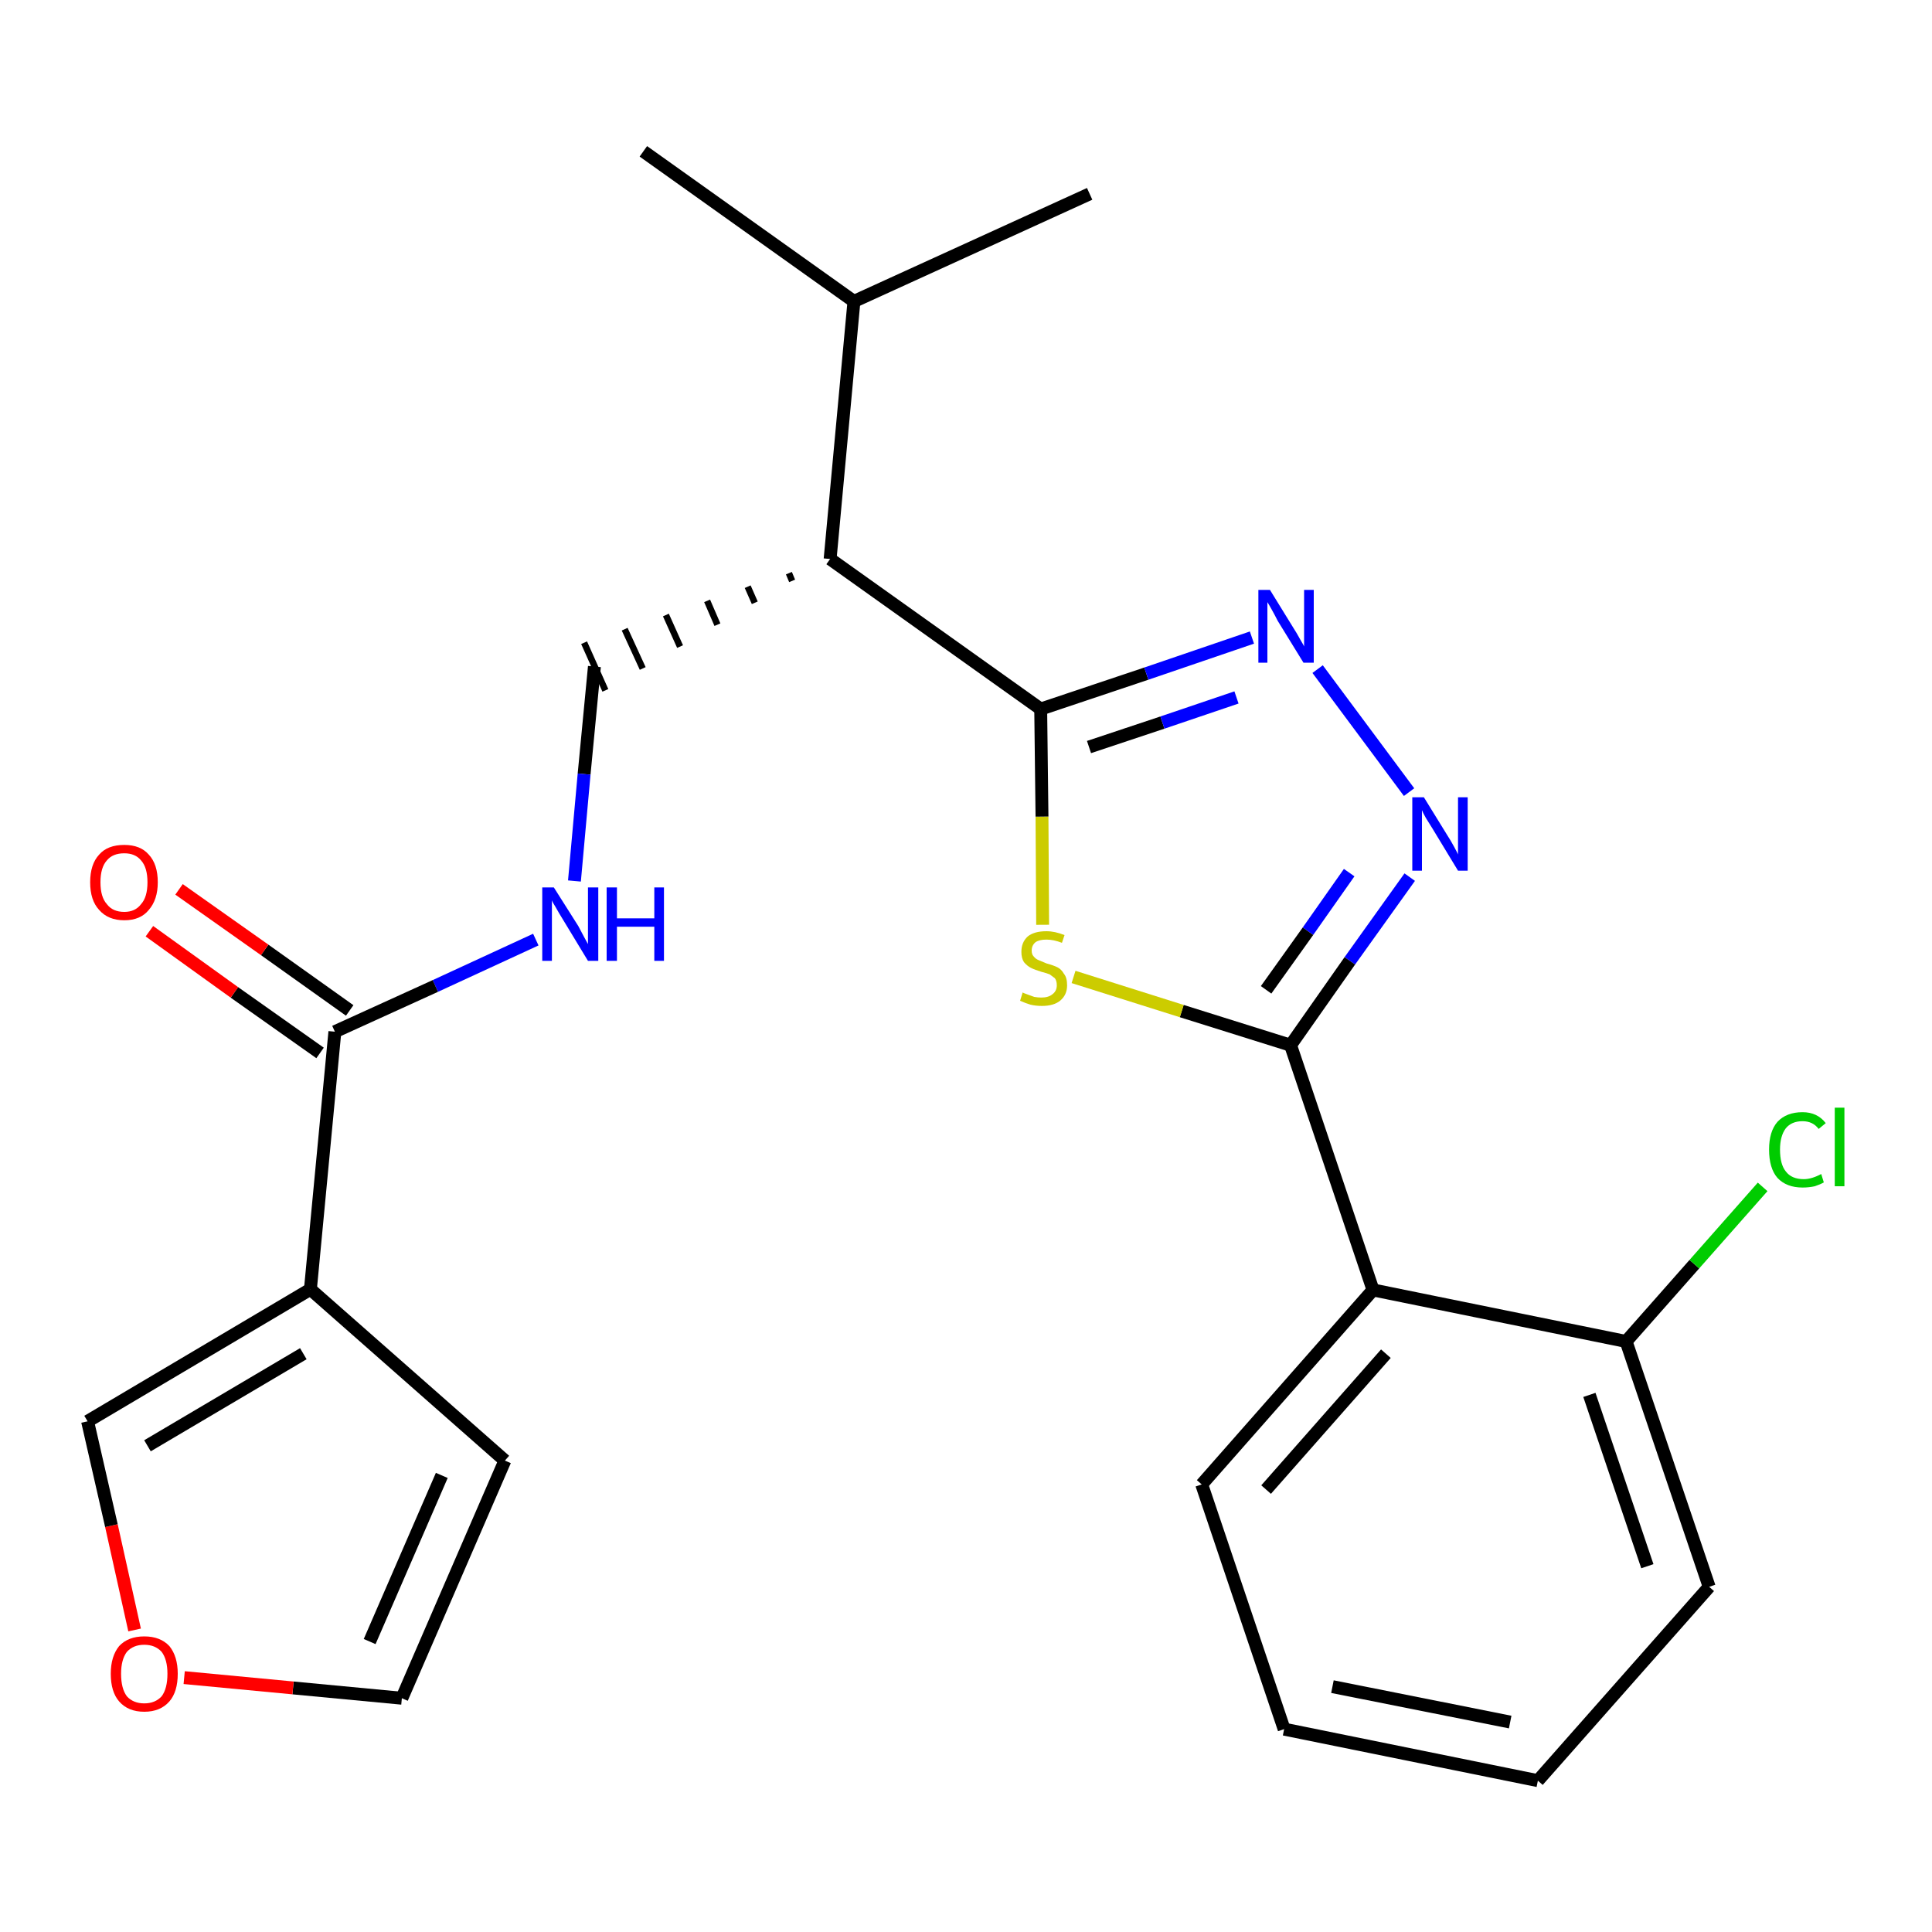 <?xml version='1.0' encoding='iso-8859-1'?>
<svg version='1.1' baseProfile='full'
              xmlns='http://www.w3.org/2000/svg'
                      xmlns:rdkit='http://www.rdkit.org/xml'
                      xmlns:xlink='http://www.w3.org/1999/xlink'
                  xml:space='preserve'
width='300px' height='300px' viewBox='0 0 300 300'>
<!-- END OF HEADER -->
<path class='bond-0 atom-0 atom-1' d='M 99.9,23.5 L 132.6,46.8' style='fill:none;fill-rule:evenodd;stroke:#000000;stroke-width:2.0px;stroke-linecap:butt;stroke-linejoin:miter;stroke-opacity:1' />
<path class='bond-1 atom-1 atom-2' d='M 132.6,46.8 L 169.2,30.1' style='fill:none;fill-rule:evenodd;stroke:#000000;stroke-width:2.0px;stroke-linecap:butt;stroke-linejoin:miter;stroke-opacity:1' />
<path class='bond-2 atom-1 atom-3' d='M 132.6,46.8 L 128.9,86.8' style='fill:none;fill-rule:evenodd;stroke:#000000;stroke-width:2.0px;stroke-linecap:butt;stroke-linejoin:miter;stroke-opacity:1' />
<path class='bond-3 atom-3 atom-4' d='M 122.5,89.0 L 123.0,90.2' style='fill:none;fill-rule:evenodd;stroke:#000000;stroke-width:1.0px;stroke-linecap:butt;stroke-linejoin:miter;stroke-opacity:1' />
<path class='bond-3 atom-3 atom-4' d='M 116.1,91.1 L 117.2,93.6' style='fill:none;fill-rule:evenodd;stroke:#000000;stroke-width:1.0px;stroke-linecap:butt;stroke-linejoin:miter;stroke-opacity:1' />
<path class='bond-3 atom-3 atom-4' d='M 109.8,93.3 L 111.4,97.0' style='fill:none;fill-rule:evenodd;stroke:#000000;stroke-width:1.0px;stroke-linecap:butt;stroke-linejoin:miter;stroke-opacity:1' />
<path class='bond-3 atom-3 atom-4' d='M 103.4,95.5 L 105.6,100.4' style='fill:none;fill-rule:evenodd;stroke:#000000;stroke-width:1.0px;stroke-linecap:butt;stroke-linejoin:miter;stroke-opacity:1' />
<path class='bond-3 atom-3 atom-4' d='M 97.0,97.7 L 99.8,103.8' style='fill:none;fill-rule:evenodd;stroke:#000000;stroke-width:1.0px;stroke-linecap:butt;stroke-linejoin:miter;stroke-opacity:1' />
<path class='bond-3 atom-3 atom-4' d='M 90.7,99.8 L 94.0,107.2' style='fill:none;fill-rule:evenodd;stroke:#000000;stroke-width:1.0px;stroke-linecap:butt;stroke-linejoin:miter;stroke-opacity:1' />
<path class='bond-12 atom-3 atom-13' d='M 128.9,86.8 L 161.6,110.1' style='fill:none;fill-rule:evenodd;stroke:#000000;stroke-width:2.0px;stroke-linecap:butt;stroke-linejoin:miter;stroke-opacity:1' />
<path class='bond-4 atom-4 atom-5' d='M 92.3,103.5 L 90.7,120.2' style='fill:none;fill-rule:evenodd;stroke:#000000;stroke-width:2.0px;stroke-linecap:butt;stroke-linejoin:miter;stroke-opacity:1' />
<path class='bond-4 atom-4 atom-5' d='M 90.7,120.2 L 89.2,136.8' style='fill:none;fill-rule:evenodd;stroke:#0000FF;stroke-width:2.0px;stroke-linecap:butt;stroke-linejoin:miter;stroke-opacity:1' />
<path class='bond-5 atom-5 atom-6' d='M 83.2,145.9 L 67.6,153.1' style='fill:none;fill-rule:evenodd;stroke:#0000FF;stroke-width:2.0px;stroke-linecap:butt;stroke-linejoin:miter;stroke-opacity:1' />
<path class='bond-5 atom-5 atom-6' d='M 67.6,153.1 L 52.0,160.2' style='fill:none;fill-rule:evenodd;stroke:#000000;stroke-width:2.0px;stroke-linecap:butt;stroke-linejoin:miter;stroke-opacity:1' />
<path class='bond-6 atom-6 atom-7' d='M 54.3,156.9 L 41.1,147.5' style='fill:none;fill-rule:evenodd;stroke:#000000;stroke-width:2.0px;stroke-linecap:butt;stroke-linejoin:miter;stroke-opacity:1' />
<path class='bond-6 atom-6 atom-7' d='M 41.1,147.5 L 27.8,138.1' style='fill:none;fill-rule:evenodd;stroke:#FF0000;stroke-width:2.0px;stroke-linecap:butt;stroke-linejoin:miter;stroke-opacity:1' />
<path class='bond-6 atom-6 atom-7' d='M 49.7,163.5 L 36.4,154.1' style='fill:none;fill-rule:evenodd;stroke:#000000;stroke-width:2.0px;stroke-linecap:butt;stroke-linejoin:miter;stroke-opacity:1' />
<path class='bond-6 atom-6 atom-7' d='M 36.4,154.1 L 23.2,144.6' style='fill:none;fill-rule:evenodd;stroke:#FF0000;stroke-width:2.0px;stroke-linecap:butt;stroke-linejoin:miter;stroke-opacity:1' />
<path class='bond-7 atom-6 atom-8' d='M 52.0,160.2 L 48.2,200.2' style='fill:none;fill-rule:evenodd;stroke:#000000;stroke-width:2.0px;stroke-linecap:butt;stroke-linejoin:miter;stroke-opacity:1' />
<path class='bond-8 atom-8 atom-9' d='M 48.2,200.2 L 78.4,226.8' style='fill:none;fill-rule:evenodd;stroke:#000000;stroke-width:2.0px;stroke-linecap:butt;stroke-linejoin:miter;stroke-opacity:1' />
<path class='bond-24 atom-12 atom-8' d='M 13.6,220.7 L 48.2,200.2' style='fill:none;fill-rule:evenodd;stroke:#000000;stroke-width:2.0px;stroke-linecap:butt;stroke-linejoin:miter;stroke-opacity:1' />
<path class='bond-24 atom-12 atom-8' d='M 22.9,224.5 L 47.1,210.2' style='fill:none;fill-rule:evenodd;stroke:#000000;stroke-width:2.0px;stroke-linecap:butt;stroke-linejoin:miter;stroke-opacity:1' />
<path class='bond-9 atom-9 atom-10' d='M 78.4,226.8 L 62.4,263.7' style='fill:none;fill-rule:evenodd;stroke:#000000;stroke-width:2.0px;stroke-linecap:butt;stroke-linejoin:miter;stroke-opacity:1' />
<path class='bond-9 atom-9 atom-10' d='M 68.6,229.1 L 57.4,254.9' style='fill:none;fill-rule:evenodd;stroke:#000000;stroke-width:2.0px;stroke-linecap:butt;stroke-linejoin:miter;stroke-opacity:1' />
<path class='bond-10 atom-10 atom-11' d='M 62.4,263.7 L 45.5,262.1' style='fill:none;fill-rule:evenodd;stroke:#000000;stroke-width:2.0px;stroke-linecap:butt;stroke-linejoin:miter;stroke-opacity:1' />
<path class='bond-10 atom-10 atom-11' d='M 45.5,262.1 L 28.6,260.5' style='fill:none;fill-rule:evenodd;stroke:#FF0000;stroke-width:2.0px;stroke-linecap:butt;stroke-linejoin:miter;stroke-opacity:1' />
<path class='bond-11 atom-11 atom-12' d='M 20.9,253.1 L 17.3,236.9' style='fill:none;fill-rule:evenodd;stroke:#FF0000;stroke-width:2.0px;stroke-linecap:butt;stroke-linejoin:miter;stroke-opacity:1' />
<path class='bond-11 atom-11 atom-12' d='M 17.3,236.9 L 13.6,220.7' style='fill:none;fill-rule:evenodd;stroke:#000000;stroke-width:2.0px;stroke-linecap:butt;stroke-linejoin:miter;stroke-opacity:1' />
<path class='bond-13 atom-13 atom-14' d='M 161.6,110.1 L 178.0,104.6' style='fill:none;fill-rule:evenodd;stroke:#000000;stroke-width:2.0px;stroke-linecap:butt;stroke-linejoin:miter;stroke-opacity:1' />
<path class='bond-13 atom-13 atom-14' d='M 178.0,104.6 L 194.4,99.0' style='fill:none;fill-rule:evenodd;stroke:#0000FF;stroke-width:2.0px;stroke-linecap:butt;stroke-linejoin:miter;stroke-opacity:1' />
<path class='bond-13 atom-13 atom-14' d='M 169.1,116.0 L 180.5,112.2' style='fill:none;fill-rule:evenodd;stroke:#000000;stroke-width:2.0px;stroke-linecap:butt;stroke-linejoin:miter;stroke-opacity:1' />
<path class='bond-13 atom-13 atom-14' d='M 180.5,112.2 L 192.0,108.3' style='fill:none;fill-rule:evenodd;stroke:#0000FF;stroke-width:2.0px;stroke-linecap:butt;stroke-linejoin:miter;stroke-opacity:1' />
<path class='bond-25 atom-24 atom-13' d='M 161.9,143.6 L 161.8,126.8' style='fill:none;fill-rule:evenodd;stroke:#CCCC00;stroke-width:2.0px;stroke-linecap:butt;stroke-linejoin:miter;stroke-opacity:1' />
<path class='bond-25 atom-24 atom-13' d='M 161.8,126.8 L 161.6,110.1' style='fill:none;fill-rule:evenodd;stroke:#000000;stroke-width:2.0px;stroke-linecap:butt;stroke-linejoin:miter;stroke-opacity:1' />
<path class='bond-14 atom-14 atom-15' d='M 204.6,103.9 L 218.8,123.0' style='fill:none;fill-rule:evenodd;stroke:#0000FF;stroke-width:2.0px;stroke-linecap:butt;stroke-linejoin:miter;stroke-opacity:1' />
<path class='bond-15 atom-15 atom-16' d='M 218.9,136.2 L 209.6,149.2' style='fill:none;fill-rule:evenodd;stroke:#0000FF;stroke-width:2.0px;stroke-linecap:butt;stroke-linejoin:miter;stroke-opacity:1' />
<path class='bond-15 atom-15 atom-16' d='M 209.6,149.2 L 200.4,162.3' style='fill:none;fill-rule:evenodd;stroke:#000000;stroke-width:2.0px;stroke-linecap:butt;stroke-linejoin:miter;stroke-opacity:1' />
<path class='bond-15 atom-15 atom-16' d='M 209.5,135.5 L 203.1,144.6' style='fill:none;fill-rule:evenodd;stroke:#0000FF;stroke-width:2.0px;stroke-linecap:butt;stroke-linejoin:miter;stroke-opacity:1' />
<path class='bond-15 atom-15 atom-16' d='M 203.1,144.6 L 196.6,153.7' style='fill:none;fill-rule:evenodd;stroke:#000000;stroke-width:2.0px;stroke-linecap:butt;stroke-linejoin:miter;stroke-opacity:1' />
<path class='bond-16 atom-16 atom-17' d='M 200.4,162.3 L 213.2,200.3' style='fill:none;fill-rule:evenodd;stroke:#000000;stroke-width:2.0px;stroke-linecap:butt;stroke-linejoin:miter;stroke-opacity:1' />
<path class='bond-23 atom-16 atom-24' d='M 200.4,162.3 L 183.5,157.0' style='fill:none;fill-rule:evenodd;stroke:#000000;stroke-width:2.0px;stroke-linecap:butt;stroke-linejoin:miter;stroke-opacity:1' />
<path class='bond-23 atom-16 atom-24' d='M 183.5,157.0 L 166.7,151.7' style='fill:none;fill-rule:evenodd;stroke:#CCCC00;stroke-width:2.0px;stroke-linecap:butt;stroke-linejoin:miter;stroke-opacity:1' />
<path class='bond-17 atom-17 atom-18' d='M 213.2,200.3 L 186.6,230.5' style='fill:none;fill-rule:evenodd;stroke:#000000;stroke-width:2.0px;stroke-linecap:butt;stroke-linejoin:miter;stroke-opacity:1' />
<path class='bond-17 atom-17 atom-18' d='M 215.2,210.2 L 196.6,231.3' style='fill:none;fill-rule:evenodd;stroke:#000000;stroke-width:2.0px;stroke-linecap:butt;stroke-linejoin:miter;stroke-opacity:1' />
<path class='bond-26 atom-22 atom-17' d='M 252.5,208.3 L 213.2,200.3' style='fill:none;fill-rule:evenodd;stroke:#000000;stroke-width:2.0px;stroke-linecap:butt;stroke-linejoin:miter;stroke-opacity:1' />
<path class='bond-18 atom-18 atom-19' d='M 186.6,230.5 L 199.4,268.5' style='fill:none;fill-rule:evenodd;stroke:#000000;stroke-width:2.0px;stroke-linecap:butt;stroke-linejoin:miter;stroke-opacity:1' />
<path class='bond-19 atom-19 atom-20' d='M 199.4,268.5 L 238.8,276.5' style='fill:none;fill-rule:evenodd;stroke:#000000;stroke-width:2.0px;stroke-linecap:butt;stroke-linejoin:miter;stroke-opacity:1' />
<path class='bond-19 atom-19 atom-20' d='M 206.9,261.9 L 234.5,267.4' style='fill:none;fill-rule:evenodd;stroke:#000000;stroke-width:2.0px;stroke-linecap:butt;stroke-linejoin:miter;stroke-opacity:1' />
<path class='bond-20 atom-20 atom-21' d='M 238.8,276.5 L 265.4,246.4' style='fill:none;fill-rule:evenodd;stroke:#000000;stroke-width:2.0px;stroke-linecap:butt;stroke-linejoin:miter;stroke-opacity:1' />
<path class='bond-21 atom-21 atom-22' d='M 265.4,246.4 L 252.5,208.3' style='fill:none;fill-rule:evenodd;stroke:#000000;stroke-width:2.0px;stroke-linecap:butt;stroke-linejoin:miter;stroke-opacity:1' />
<path class='bond-21 atom-21 atom-22' d='M 255.8,243.2 L 246.8,216.6' style='fill:none;fill-rule:evenodd;stroke:#000000;stroke-width:2.0px;stroke-linecap:butt;stroke-linejoin:miter;stroke-opacity:1' />
<path class='bond-22 atom-22 atom-23' d='M 252.5,208.3 L 263.1,196.3' style='fill:none;fill-rule:evenodd;stroke:#000000;stroke-width:2.0px;stroke-linecap:butt;stroke-linejoin:miter;stroke-opacity:1' />
<path class='bond-22 atom-22 atom-23' d='M 263.1,196.3 L 273.7,184.3' style='fill:none;fill-rule:evenodd;stroke:#00CC00;stroke-width:2.0px;stroke-linecap:butt;stroke-linejoin:miter;stroke-opacity:1' />
<path  class='atom-5' d='M 86.0 137.8
L 89.8 143.8
Q 90.1 144.4, 90.7 145.5
Q 91.3 146.6, 91.3 146.6
L 91.3 137.8
L 92.9 137.8
L 92.9 149.2
L 91.3 149.2
L 87.3 142.6
Q 86.8 141.8, 86.3 140.9
Q 85.8 140.1, 85.7 139.8
L 85.7 149.2
L 84.2 149.2
L 84.2 137.8
L 86.0 137.8
' fill='#0000FF'/>
<path  class='atom-5' d='M 94.2 137.8
L 95.8 137.8
L 95.8 142.6
L 101.6 142.6
L 101.6 137.8
L 103.1 137.8
L 103.1 149.2
L 101.6 149.2
L 101.6 143.9
L 95.8 143.9
L 95.8 149.2
L 94.2 149.2
L 94.2 137.8
' fill='#0000FF'/>
<path  class='atom-7' d='M 14.0 137.0
Q 14.0 134.2, 15.4 132.7
Q 16.7 131.2, 19.3 131.2
Q 21.8 131.2, 23.1 132.7
Q 24.5 134.2, 24.5 137.0
Q 24.5 139.7, 23.1 141.3
Q 21.8 142.9, 19.3 142.9
Q 16.8 142.9, 15.4 141.3
Q 14.0 139.8, 14.0 137.0
M 19.3 141.6
Q 21.0 141.6, 21.9 140.4
Q 22.9 139.3, 22.9 137.0
Q 22.9 134.7, 21.9 133.6
Q 21.0 132.5, 19.3 132.5
Q 17.5 132.5, 16.6 133.6
Q 15.6 134.7, 15.6 137.0
Q 15.6 139.3, 16.6 140.4
Q 17.5 141.6, 19.3 141.6
' fill='#FF0000'/>
<path  class='atom-11' d='M 17.2 259.9
Q 17.2 257.2, 18.5 255.6
Q 19.9 254.1, 22.4 254.1
Q 24.9 254.1, 26.3 255.6
Q 27.6 257.2, 27.6 259.9
Q 27.6 262.7, 26.3 264.2
Q 24.9 265.8, 22.4 265.8
Q 19.9 265.8, 18.5 264.2
Q 17.2 262.7, 17.2 259.9
M 22.4 264.5
Q 24.1 264.5, 25.1 263.4
Q 26.0 262.2, 26.0 259.9
Q 26.0 257.7, 25.1 256.5
Q 24.1 255.4, 22.4 255.4
Q 20.7 255.4, 19.7 256.5
Q 18.8 257.7, 18.8 259.9
Q 18.8 262.2, 19.7 263.4
Q 20.7 264.5, 22.4 264.5
' fill='#FF0000'/>
<path  class='atom-14' d='M 197.2 91.6
L 200.9 97.6
Q 201.3 98.2, 201.9 99.3
Q 202.5 100.3, 202.5 100.4
L 202.5 91.6
L 204.0 91.6
L 204.0 102.9
L 202.4 102.9
L 198.4 96.4
Q 198.0 95.6, 197.5 94.7
Q 197.0 93.8, 196.8 93.5
L 196.8 102.9
L 195.4 102.9
L 195.4 91.6
L 197.2 91.6
' fill='#0000FF'/>
<path  class='atom-15' d='M 221.1 123.8
L 224.8 129.8
Q 225.2 130.4, 225.8 131.5
Q 226.4 132.6, 226.4 132.7
L 226.4 123.8
L 227.9 123.8
L 227.9 135.2
L 226.4 135.2
L 222.4 128.6
Q 221.9 127.8, 221.4 127.0
Q 220.9 126.1, 220.8 125.8
L 220.8 135.2
L 219.3 135.2
L 219.3 123.8
L 221.1 123.8
' fill='#0000FF'/>
<path  class='atom-23' d='M 274.7 178.5
Q 274.7 175.7, 276.0 174.2
Q 277.4 172.7, 279.9 172.7
Q 282.2 172.7, 283.5 174.4
L 282.4 175.3
Q 281.5 174.1, 279.9 174.1
Q 278.2 174.1, 277.3 175.2
Q 276.4 176.4, 276.4 178.5
Q 276.4 180.8, 277.3 181.9
Q 278.2 183.1, 280.1 183.1
Q 281.3 183.1, 282.8 182.3
L 283.2 183.6
Q 282.7 183.9, 281.8 184.2
Q 280.9 184.4, 279.9 184.4
Q 277.4 184.4, 276.0 182.9
Q 274.7 181.4, 274.7 178.5
' fill='#00CC00'/>
<path  class='atom-23' d='M 284.9 172.0
L 286.4 172.0
L 286.4 184.2
L 284.9 184.2
L 284.9 172.0
' fill='#00CC00'/>
<path  class='atom-24' d='M 158.8 154.1
Q 158.9 154.2, 159.5 154.4
Q 160.0 154.6, 160.6 154.8
Q 161.2 154.9, 161.7 154.9
Q 162.8 154.9, 163.4 154.4
Q 164.1 153.9, 164.1 153.0
Q 164.1 152.3, 163.8 151.9
Q 163.4 151.6, 163.0 151.3
Q 162.5 151.1, 161.7 150.9
Q 160.7 150.6, 160.1 150.3
Q 159.5 150.0, 159.0 149.4
Q 158.6 148.8, 158.6 147.8
Q 158.6 146.3, 159.6 145.4
Q 160.6 144.6, 162.5 144.6
Q 163.8 144.6, 165.3 145.2
L 164.9 146.4
Q 163.6 145.9, 162.5 145.9
Q 161.4 145.9, 160.8 146.3
Q 160.2 146.8, 160.2 147.6
Q 160.2 148.2, 160.5 148.5
Q 160.8 148.9, 161.3 149.1
Q 161.8 149.3, 162.5 149.6
Q 163.6 149.9, 164.2 150.2
Q 164.8 150.5, 165.2 151.2
Q 165.7 151.8, 165.7 153.0
Q 165.7 154.5, 164.6 155.4
Q 163.6 156.2, 161.8 156.2
Q 160.8 156.2, 160.0 156.0
Q 159.3 155.8, 158.4 155.4
L 158.8 154.1
' fill='#CCCC00'/>
</svg>
